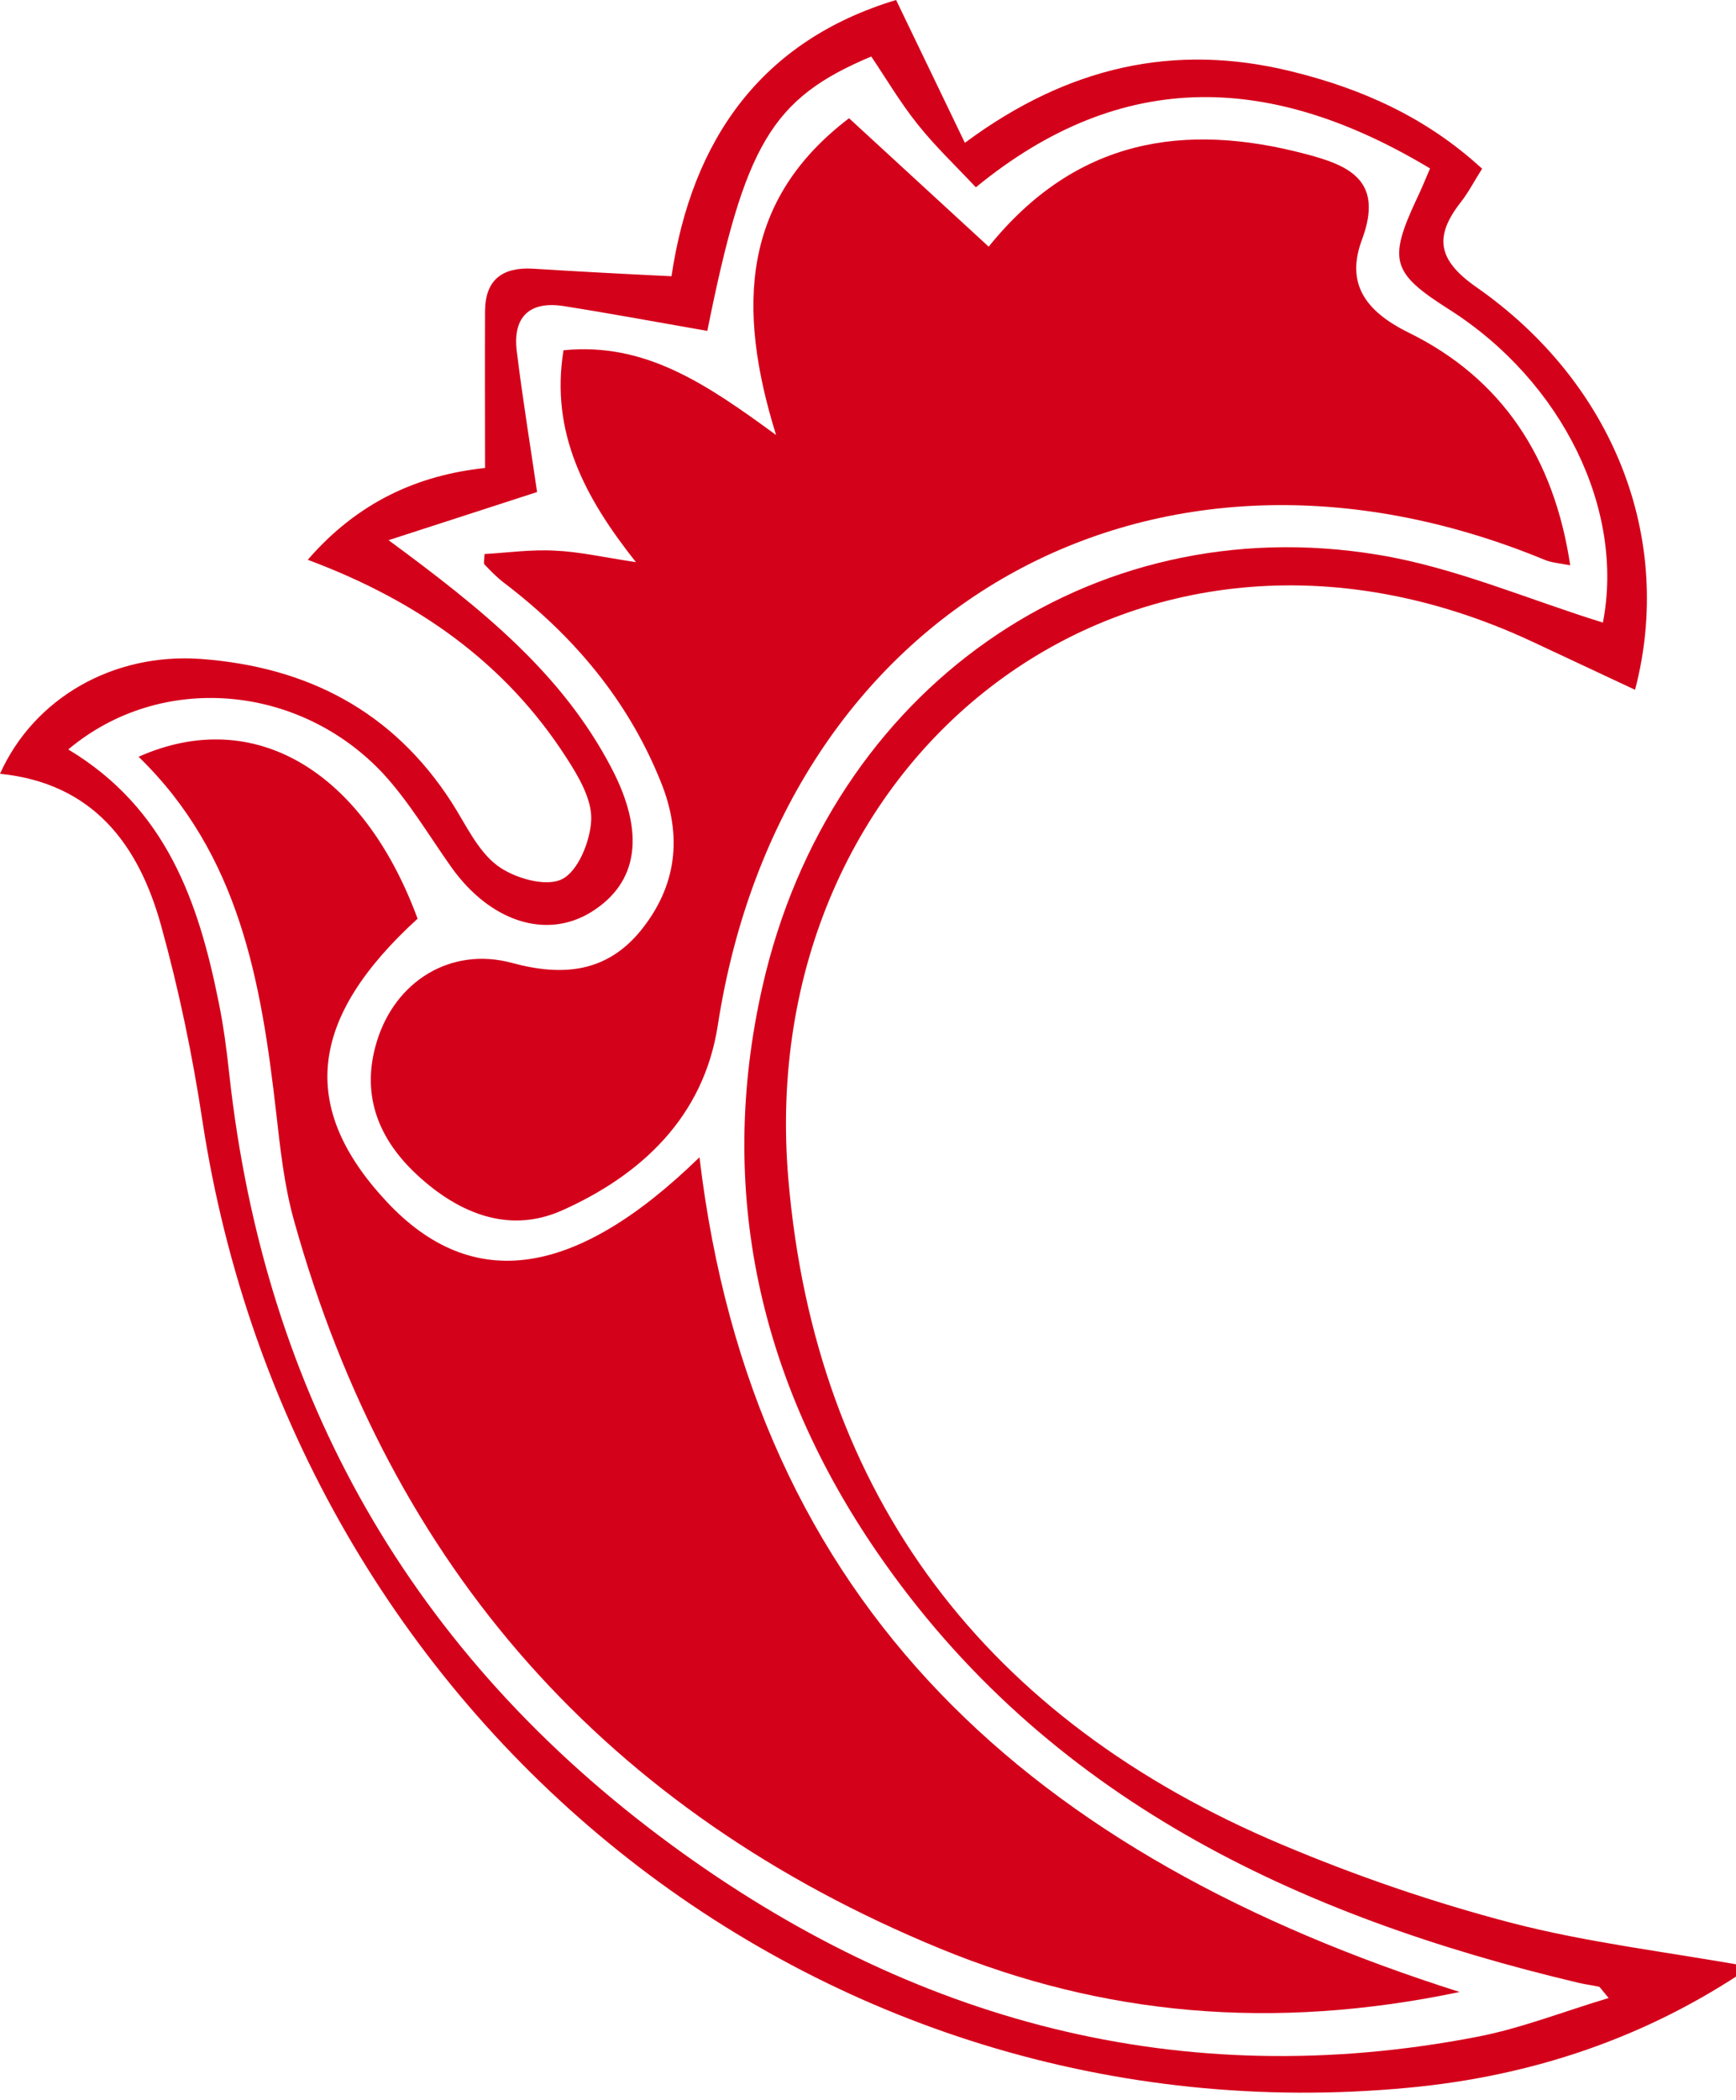 <?xml version="1.0" encoding="utf-8"?>
<!-- Generator: Adobe Illustrator 25.4.1, SVG Export Plug-In . SVG Version: 6.00 Build 0)  -->
<svg version="1.1" id="Layer_1" xmlns="http://www.w3.org/2000/svg" xmlns:xlink="http://www.w3.org/1999/xlink" x="0px" y="0px"
	 viewBox="0 0 66.39 80.27" style="enable-background:new 0 0 66.39 80.27;" xml:space="preserve">
<style type="text/css">
	.st0{fill:#D4011B;}
</style>
<g>
	<path class="st0" d="M25.68,10.56C26.46,5.32,29.13,1.55,34.27,0c0.86,1.78,1.68,3.49,2.63,5.46c3.95-2.93,8.02-3.82,12.45-2.74
		c2.71,0.66,5.19,1.76,7.33,3.73c-0.31,0.49-0.52,0.9-0.8,1.26c-1.03,1.31-0.93,2.21,0.57,3.26c5.27,3.67,7.59,9.62,6.08,15.4
		c-1.33-0.62-2.64-1.24-3.95-1.85c-15.21-7.09-29.82,4.36-28.43,20.57c1.04,12.13,7.58,20.67,18.86,25.42
		c2.84,1.2,5.78,2.21,8.76,2.99c2.95,0.77,6.02,1.12,9.18,1.69c-3.98,2.72-8.38,4.18-13.09,4.62C31.27,81.94,11.25,65.85,7.74,42.84
		c-0.38-2.51-0.9-5.01-1.58-7.46c-0.86-3.11-2.61-5.44-6.16-5.8c1.3-2.89,4.32-4.63,7.68-4.39c4.06,0.3,7.34,1.99,9.59,5.48
		c0.54,0.84,0.99,1.85,1.75,2.42c0.64,0.48,1.86,0.83,2.47,0.52c0.62-0.3,1.09-1.47,1.12-2.27c0.03-0.78-0.48-1.65-0.94-2.36
		c-2.33-3.63-5.69-6.01-9.9-7.58c1.93-2.23,4.24-3.24,6.78-3.51c0-2.08-0.01-4.04,0-6.01c0.01-1.18,0.66-1.67,1.81-1.61
		C22.09,10.38,23.81,10.47,25.68,10.56z M2.61,28.65c3.75,2.25,4.98,5.82,5.75,9.65c0.19,0.92,0.31,1.85,0.41,2.78
		c1.35,12.27,6.97,22.16,16.91,29.45c9.19,6.74,19.46,9.53,30.83,7.33c1.65-0.32,3.25-0.95,5.01-1.48
		c-0.29-0.34-0.33-0.42-0.37-0.43c-0.26-0.06-0.53-0.09-0.78-0.15c-10.75-2.55-20.36-7.05-26.82-16.45
		c-4.49-6.53-6.16-13.84-4.39-21.64c2.58-11.37,12.51-18.33,23.55-16.5c2.93,0.48,5.74,1.71,8.59,2.59
		c0.84-4.31-1.54-9.21-5.88-11.97c-2.21-1.4-2.34-1.88-1.22-4.27c0.16-0.33,0.3-0.68,0.49-1.12c-5.99-3.6-11.72-3.91-17.37,0.72
		c-0.79-0.84-1.56-1.57-2.22-2.4c-0.66-0.82-1.2-1.74-1.78-2.6c-3.81,1.6-4.84,3.36-6.27,10.49c-1.84-0.32-3.66-0.66-5.5-0.95
		c-1.29-0.2-1.94,0.41-1.79,1.7c0.23,1.88,0.54,3.76,0.78,5.41c-1.92,0.62-3.8,1.23-5.68,1.84c3.57,2.63,6.63,5.08,8.53,8.72
		c1.28,2.45,1.04,4.36-0.77,5.49c-1.72,1.07-3.87,0.38-5.36-1.71c-0.85-1.2-1.61-2.49-2.6-3.57C11.46,26.15,6.16,25.67,2.61,28.65z"
		/>
	<path class="st0" d="M18.53,21.18c0.87-0.05,1.78-0.18,2.69-0.13c0.93,0.04,1.84,0.25,3.1,0.44c-1.96-2.47-3.28-4.96-2.77-8.1
		c3.11-0.31,5.44,1.27,8.13,3.24c-1.53-4.91-1.29-9.01,2.79-12.11c1.78,1.64,3.49,3.21,5.34,4.91c3.33-4.13,7.48-4.77,12.13-3.54
		c1.68,0.44,2.98,1.02,2.15,3.26c-0.62,1.65,0.07,2.73,1.81,3.58c3.52,1.74,5.53,4.74,6.15,8.88c-0.42-0.08-0.72-0.1-0.98-0.21
		c-14.98-6.18-29.15,1.81-31.62,17.8c-0.54,3.49-2.91,5.71-5.95,7.07c-2.1,0.94-4.09,0.06-5.7-1.5c-1.4-1.37-1.98-3.02-1.39-4.95
		c0.7-2.31,2.83-3.64,5.17-3.01c1.95,0.53,3.62,0.36,4.92-1.23c1.38-1.7,1.61-3.61,0.78-5.67c-1.26-3.15-3.36-5.62-6.03-7.65
		c-0.26-0.2-0.49-0.44-0.72-0.68C18.49,21.54,18.52,21.45,18.53,21.18z"/>
	<path class="st0" d="M55.82,76.15c-7.16,1.5-13.66,0.89-19.87-1.66c-12.73-5.24-21-14.55-24.7-27.81
		c-0.38-1.34-0.53-2.76-0.69-4.16c-0.57-4.98-1.4-9.85-5.26-13.59c4.4-1.96,8.58,0.52,10.67,6.19c-4.17,3.8-4.55,7.21-1.19,10.81
		c3.27,3.51,7.22,2.94,11.97-1.69C28.8,61.47,39.53,70.98,55.82,76.15z"/>
</g>
</svg>
